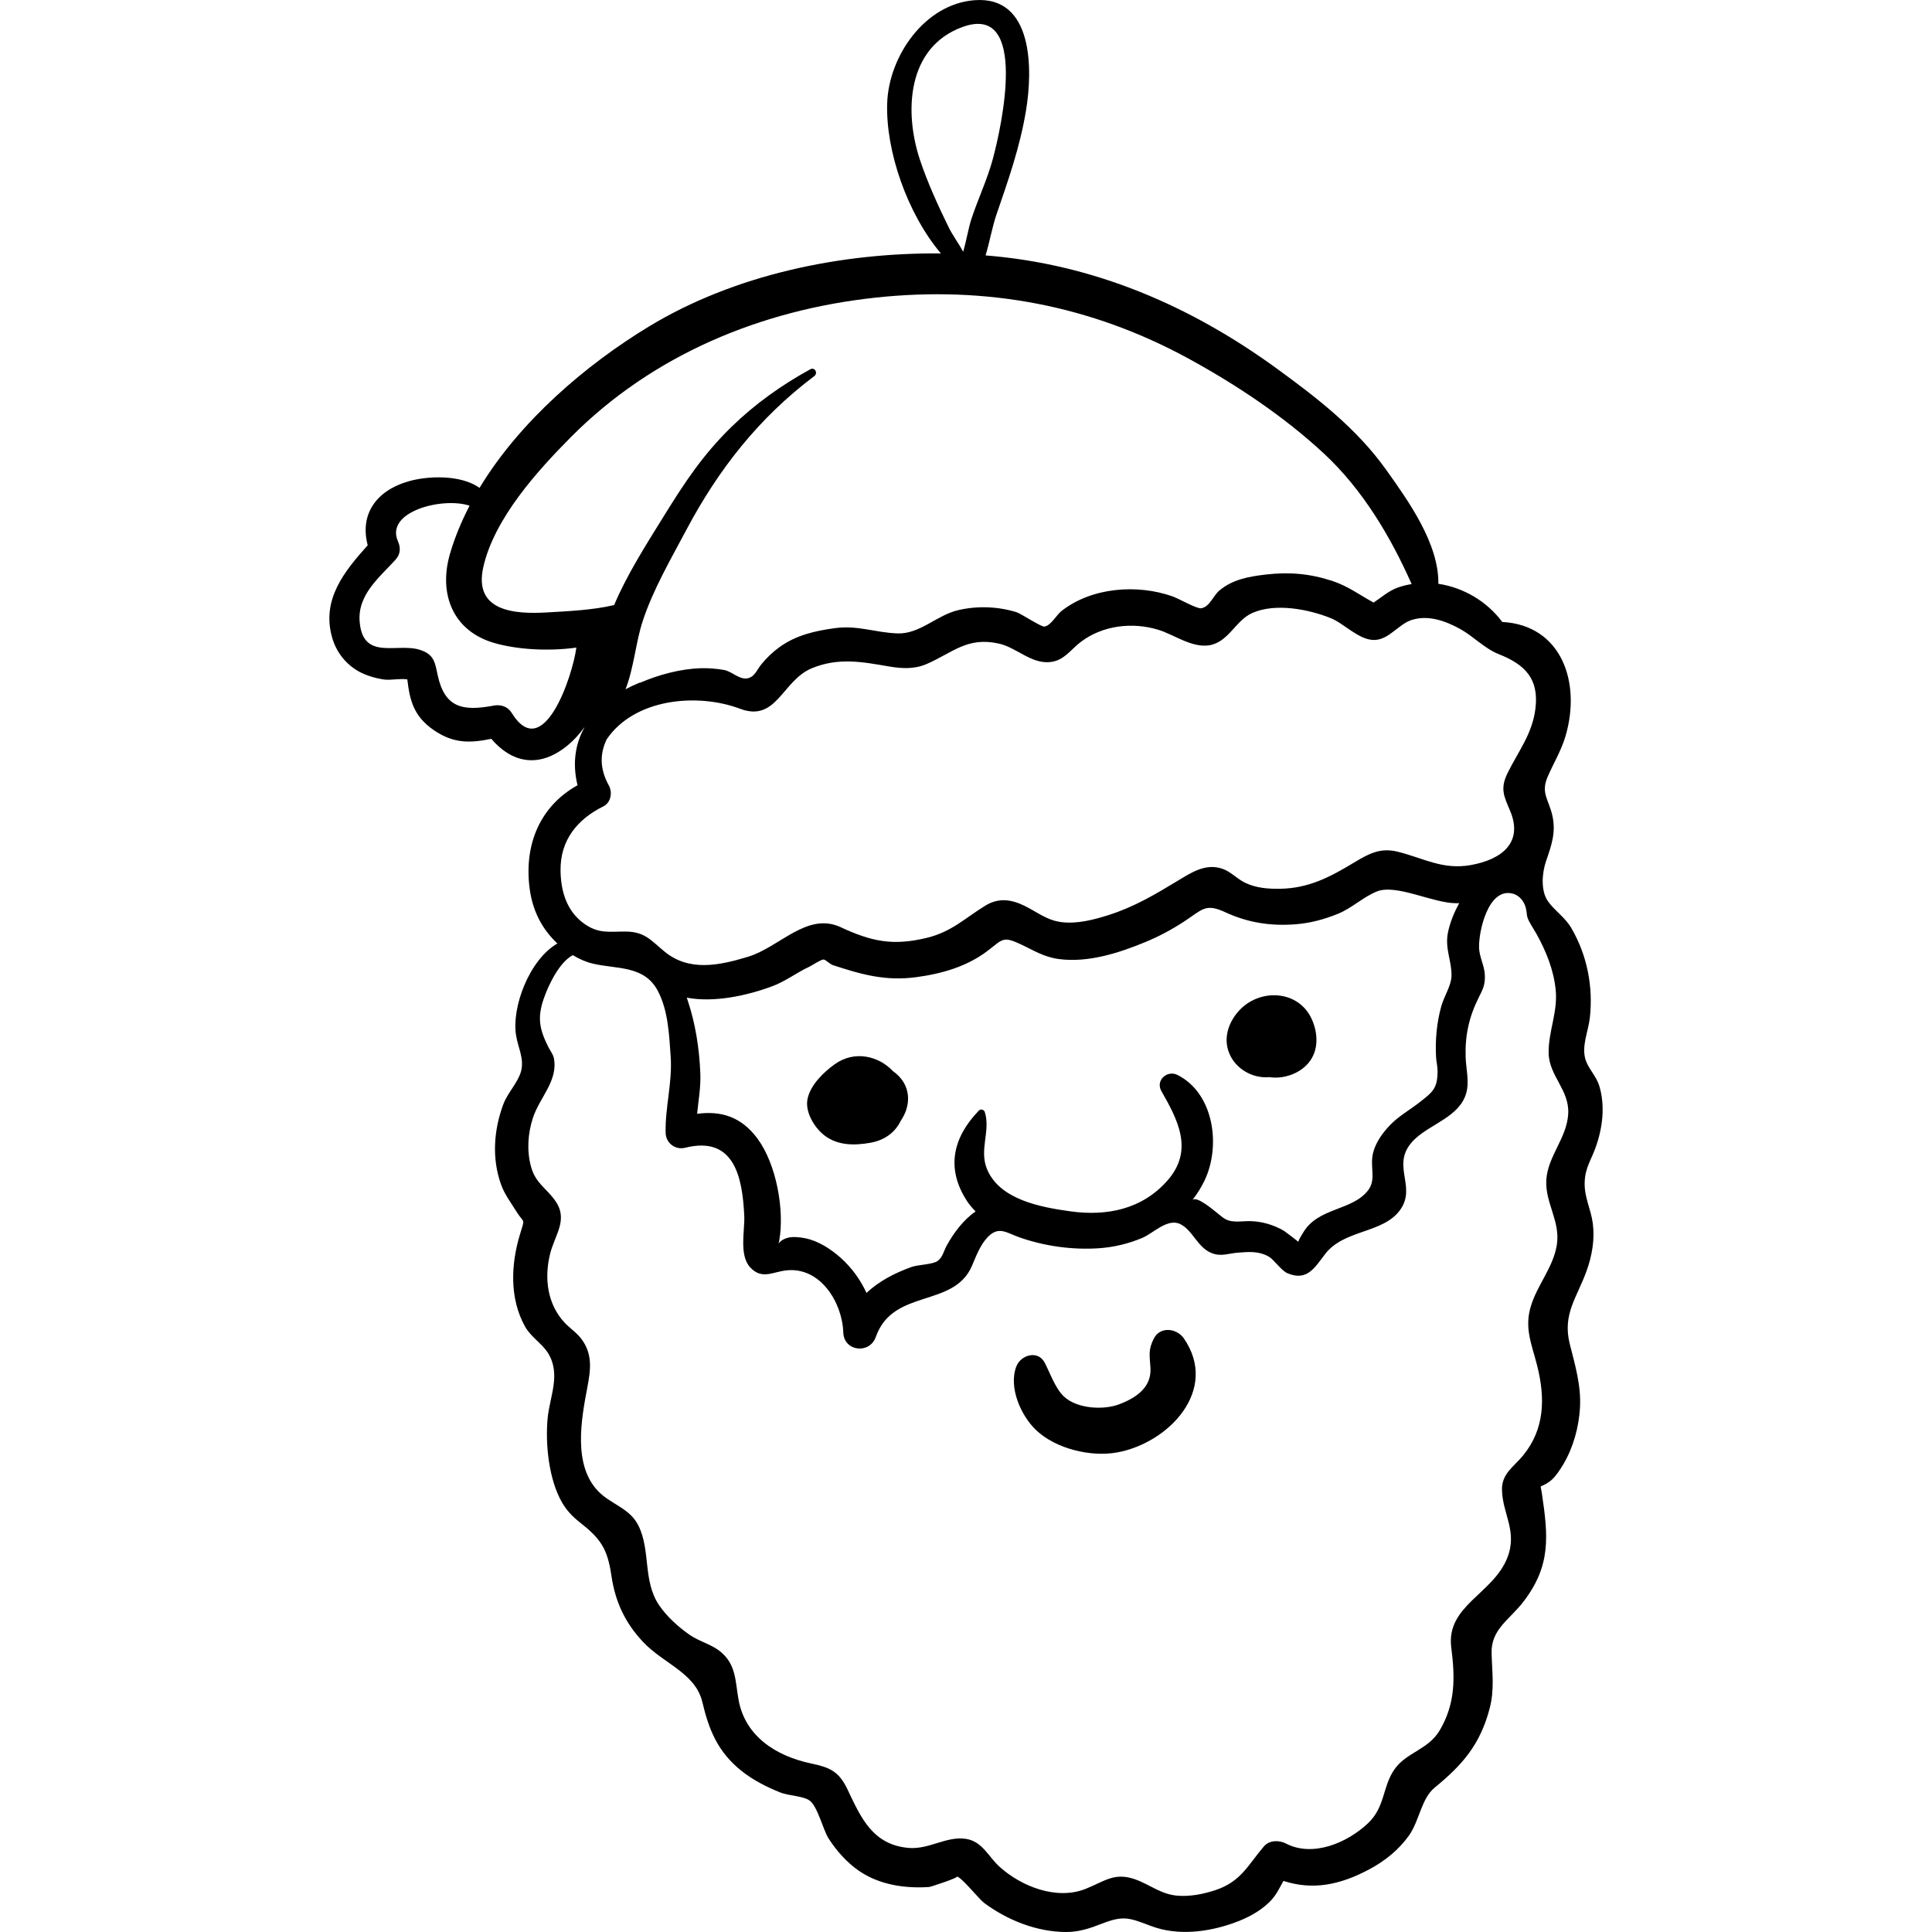 <?xml version="1.0" encoding="iso-8859-1"?>
<!-- Generator: Adobe Illustrator 19.0.0, SVG Export Plug-In . SVG Version: 6.00 Build 0)  -->
<svg version="1.1" id="Capa_1" xmlns="http://www.w3.org/2000/svg" xmlns:xlink="http://www.w3.org/1999/xlink" x="0px" y="0px"
	 viewBox="0 0 511.999 511.999" style="enable-background:new 0 0 511.999 511.999;" xml:space="preserve">
<g>
	<g>
		<path d="M236.66,283.884c-3.792-4.061-10.21-5.601-15.437-1.862c-2.934,2.099-6.407,5.449-7.208,9.141
			c-0.756,3.484,1.794,7.663,4.448,9.717c3.554,2.751,7.991,2.708,12.199,1.965c3.705-0.654,6.539-2.676,8.062-5.859
			c1.179-1.723,1.909-3.718,1.92-5.781C240.659,288.031,239.017,285.516,236.66,283.884z"/>
	</g>
</g>
<g>
	<g>
		<path d="M347.695,270.229c-3.54-8.056-14.095-8.368-19.507-2.209c-2.66,3.027-4.013,7.105-2.476,10.991
			c1.636,4.138,6.01,6.749,10.43,6.46c0.072-0.005,0.143-0.018,0.215-0.025c3.714,0.584,7.979-0.87,10.391-3.744
			C349.473,278.456,349.337,273.966,347.695,270.229z"/>
	</g>
</g>
<g>
	<g>
		<path d="M313.73,354.682c-1.839-2.662-6.224-3.268-7.925,0c-1.583,3.042-1.122,4.584-0.923,7.804
			c0.312,5.05-3.571,7.885-8.292,9.668c-4.22,1.593-11.146,1.184-14.615-2.046c-2.309-2.151-3.634-6.122-5.119-8.978
			c-1.781-3.423-6.342-2.069-7.514,0.982c-2.121,5.52,1.178,13.027,5.25,16.896c5.181,4.924,14.4,7.151,21.361,5.918
			C309.636,382.502,323.178,368.376,313.73,354.682z"/>
	</g>
</g>
<g>
	<g>
		<path d="M423.838,287.804c-0.758-2.536-2.828-4.509-3.615-6.856c-1.203-3.588,0.692-7.617,1.092-11.156
			c0.937-8.269-0.685-16.611-4.882-23.818c-1.7-2.92-4.316-4.493-6.183-7.093c-2.024-2.819-1.587-7.633-0.517-10.721
			c1.435-4.136,2.676-7.65,1.636-12.123c-0.979-4.208-3.071-5.887-1.242-10.144c1.553-3.614,3.576-6.873,4.719-10.71
			c4.307-14.461-1.119-29.52-16.732-30.357c-4.033-5.42-10.198-9.102-16.932-10.111c0.153-10.683-7.993-22.013-13.779-30.141
			c-7.796-10.951-18.21-19.015-28.981-26.859c-23.102-16.822-48.692-27.755-77.23-30.027c1.106-3.718,1.806-7.704,2.842-10.72
			c3.18-9.263,6.199-17.78,7.843-27.521c1.836-10.876,2.081-30.669-13.708-29.388c-13.186,1.069-22.618,14.884-23.053,27.223
			c-0.449,12.717,5.346,29.375,14.23,39.881c-26.648-0.238-54.766,5.662-77.355,19.352c-16.607,10.064-34.192,25.036-44.907,42.774
			c-4.977-3.549-13.7-3.199-18.747-1.756c-8.973,2.564-12.989,9.055-10.889,16.963c-6.146,6.866-12.344,14.38-9.413,24.52
			c1.103,3.816,3.619,7.034,7.1,8.953c1.959,1.08,4.405,1.781,6.594,2.104c1.767,0.261,4.244-0.329,6.211-0.03
			c0.643,5.483,1.645,9.782,7.064,13.482c5.359,3.66,9.816,3.354,15.199,2.274c5.291,6.222,12.496,8.046,20.164,1.782
			c1.637-1.338,3.148-2.986,4.482-4.821c0.003,0.024,0.002,0.048,0.005,0.073c-2.42,4.355-3.201,9.493-1.804,15.267
			c-9.774,5.431-14.214,15.484-12.708,27.26c0.74,5.792,3.165,10.743,7.373,14.669c-7.508,4.351-12.163,16.953-10.954,24.347
			c0.564,3.448,2.25,6.264,1.276,9.675c-0.807,2.826-3.535,5.62-4.629,8.532c-2.554,6.792-3.106,14.338-0.654,21.245
			c0.961,2.708,2.542,4.712,4.009,7.099c2.197,3.574,2.449,1.511,1.02,6.237c-2.393,7.911-2.79,16.918,1.346,24.366
			c1.563,2.814,4.596,4.554,6.156,7.135c3.395,5.617,0.397,11.389-0.156,17.174c-0.653,6.827,0.313,16.33,3.849,22.386
			c1.191,2.04,2.747,3.698,4.597,5.146c5.61,4.393,7.394,6.984,8.454,14.197c1.014,6.905,3.606,12.484,8.4,17.573
			c5.48,5.818,13.883,8.185,15.714,15.977c1.732,7.372,4.112,13.143,10.24,18.087c3.126,2.521,6.677,4.305,10.385,5.814
			c2.159,0.878,6.126,0.916,7.806,2.156c2.107,1.555,3.563,7.805,5.034,10.076c2.12,3.272,4.803,6.321,8.027,8.539
			c5.365,3.69,12.164,4.72,18.57,4.279c0.496-0.034,8.235-2.603,7.368-2.791c1.351,0.294,5.857,6.001,7.284,7.057
			c6.142,4.545,13.879,7.627,21.621,7.664c3.451,0.017,6.426-0.99,9.589-2.231c5.822-2.282,7.376-1.453,13.039,0.666
			c6.965,2.606,15.004,1.622,21.898-0.851c3.427-1.23,6.712-2.918,9.349-5.464c1.816-1.754,2.685-3.723,3.768-5.661
			c7.71,2.5,14.867,1.135,22.761-3.074c4.094-2.184,7.796-5.146,10.497-8.941c2.779-3.905,3.262-9.795,6.818-12.706
			c7.285-5.964,12.033-11.324,14.56-20.935c1.355-5.154,0.649-9.573,0.528-14.74c-0.149-6.326,4.742-8.789,8.431-13.594
			c7.38-9.614,6.563-17.432,4.895-28.702c-0.425-2.871-0.84-1.105,2.014-3.124c1.467-1.038,2.849-3.197,3.746-4.723
			c2.572-4.379,4.045-9.764,4.333-14.809c0.341-5.966-1.271-11.238-2.701-16.933c-1.99-7.924,1.887-12.25,4.45-19.362
			c1.432-3.973,2.207-8.332,1.658-12.544c-0.515-3.943-2.285-6.94-2.162-10.955c0.117-3.782,1.626-5.715,2.869-9.138
			C424.701,298.996,425.434,293.144,423.838,287.804z M243.769,42.281c-4.174-12.614-3.464-29.759,11.314-35.131
			c17.627-6.408,10.317,26.51,8.016,35.023c-1.461,5.404-3.954,10.615-5.699,15.954c-0.698,2.135-1.281,5.54-2.139,8.592
			c-1.205-2.223-2.813-4.354-3.87-6.517C248.593,54.477,245.764,48.31,243.769,42.281z M135.622,188.947
			c-1.06-1.718-2.892-2.312-4.8-1.953c-8.249,1.553-12.968,0.551-14.829-8.056c-0.723-3.345-0.899-5.505-4.718-6.728
			c-6.025-1.93-15.086,2.971-15.96-7.415c-0.609-7.238,5.256-11.771,9.512-16.478c1.323-1.464,1.395-3.152,0.63-4.881
			c-3.493-7.886,11.896-11.799,18.985-9.421c-2.143,4.13-3.923,8.383-5.194,12.754c-3.082,10.604,0.739,20.454,11.747,23.63
			c5.916,1.706,14.084,2.27,21.748,1.222C151.717,179.294,143.941,202.435,135.622,188.947z M144.992,162.298
			c-8.724,0.519-19.537-0.291-16.915-11.992c2.872-12.817,14.245-25.433,23.197-34.448c21.713-21.864,50.392-33.709,80.733-36.983
			c29.333-3.165,57.051,2.027,82.922,16.132c12.667,6.906,25.379,15.38,35.97,25.23c10.165,9.454,17.579,21.885,23.2,34.544
			c-1.204,0.207-2.402,0.481-3.582,0.897c-2.526,0.891-4.398,2.626-6.498,4.011c-3.608-1.964-6.849-4.399-10.969-5.743
			c-5.997-1.956-11.47-2.412-17.697-1.675c-4.43,0.524-8.714,1.281-12.231,4.243c-1.619,1.364-2.536,4.302-4.773,4.682
			c-1.177,0.2-5.905-2.542-7.586-3.138c-9.365-3.317-21.513-2.449-29.548,3.942c-1.172,0.932-2.809,3.878-4.45,4.048
			c-0.903,0.094-6.178-3.442-7.406-3.82c-4.936-1.519-10.342-1.71-15.369-0.549c-5.721,1.32-10.208,6.383-16.114,6.18
			c-6.006-0.206-10.521-2.234-16.721-1.382c-5.28,0.725-10.269,1.88-14.652,5.067c-1.759,1.279-3.313,2.781-4.699,4.458
			c-1.257,1.521-1.825,3.52-3.892,3.788c-2.074,0.268-4.051-1.903-6.043-2.244c-2.017-0.342-4.15-0.526-6.189-0.462
			c-5.339,0.168-11.05,1.706-15.973,3.82c-0.122,0.02-0.24,0.017-0.366,0.069c-1.247,0.511-2.428,1.083-3.566,1.691
			c2.201-5.607,2.708-12.422,4.508-17.941c2.741-8.403,7.477-16.51,11.609-24.299c8.503-16.028,19.242-29.729,33.894-40.742
			c1.055-0.793,0.158-2.483-1.061-1.814c-7.579,4.16-14.652,9.196-20.83,15.214c-7.652,7.454-12.484,14.824-18.044,23.811
			c-4.615,7.46-9.64,15.288-13.098,23.452C157.111,161.694,150.425,161.975,144.992,162.298z M159.915,213.688
			c1.982-0.98,2.441-3.714,1.445-5.511c-2.577-4.65-2.304-8.663-0.58-12.247c7.322-10.793,23.916-12.392,35.369-8.095
			c9.703,3.641,11.12-7.497,19.015-10.752c6.978-2.877,13.244-1.706,20.306-0.488c3.429,0.591,6.765,0.804,10.044-0.604
			c6.943-2.982,10.737-7.31,19.174-5.44c4.752,1.053,8.679,5.53,13.785,4.884c3.603-0.456,5.301-3.33,7.997-5.358
			c5.827-4.382,13.638-5.255,20.447-3.192c4.2,1.273,8.907,4.844,13.505,4.128c5.152-0.802,6.968-6.562,11.421-8.552
			c6.137-2.742,14.95-1.001,20.796,1.344c3.577,1.435,7.455,5.806,11.504,5.796c3.936-0.01,6.431-4.18,9.987-5.311
			c4.337-1.38,8.871,0.236,12.69,2.319c3.583,1.954,6.63,5.28,10.346,6.742c6.957,2.736,10.738,6.516,9.73,14.497
			c-0.848,6.71-4.516,11.22-7.362,16.995c-2.034,4.128-1.001,6.114,0.646,9.997c3.592,8.472-2.234,12.963-10.439,14.417
			c-7.44,1.319-12.461-1.841-19.311-3.535c-4.618-1.143-7.6,0.457-11.603,2.872c-6.237,3.763-11.915,6.785-19.409,6.934
			c-3.29,0.065-6.53-0.165-9.502-1.616c-2.097-1.024-3.707-2.882-5.925-3.663c-4.461-1.57-8.281,0.983-11.985,3.226
			c-5.902,3.574-11.545,6.917-18.195,9.017c-3.996,1.262-8.375,2.414-12.572,1.872c-3.955-0.511-6.472-2.763-9.938-4.411
			c-3.505-1.667-6.772-2.041-10.199,0.065c-5.453,3.349-8.888,6.924-15.522,8.529c-8.959,2.166-14.627,0.965-22.779-2.825
			c-8.912-4.142-16.151,5.28-24.592,7.839c-7.589,2.301-15.56,3.999-22.104-1.384c-3.559-2.928-5.191-5.251-10.199-5.302
			c-4.324-0.044-7.214,0.699-11.136-2.119c-4.578-3.291-6.122-8.49-6.219-13.947C148.408,222.645,153.023,217.094,159.915,213.688z
			 M384.661,258.675c-0.079,2.586-1.988,5.354-2.735,8.086c-1.185,4.332-1.61,8.949-1.35,13.429
			c0.071,1.217,0.407,2.484,0.395,3.699c-0.045,4.535-1.169,5.426-4.81,8.263c-2.653,2.068-5.55,3.643-7.893,6.122
			c-1.891,2.002-3.595,4.351-4.336,7.045c-1.053,3.826,0.94,7.139-1.408,10.172c-4.18,5.398-13.237,4.473-17.171,11.159
			c-0.202,0.344-1.02,1.552-1.294,2.432c-1.365-1.132-3.825-2.922-3.778-2.895c-2.666-1.558-5.737-2.484-8.832-2.575
			c-1.813-0.053-4.064,0.366-5.826-0.164c-1.326-0.398-2.209-1.369-3.319-2.212c-0.787-0.598-5.309-4.489-6.333-3.171
			c1.227-1.579,2.313-3.282,3.202-5.12c4.461-9.219,2.551-23.211-7.133-28.077c-2.72-1.367-5.872,1.443-4.265,4.265
			c4.388,7.701,8.654,15.71,1.618,23.716c-6.702,7.625-16.06,9.518-25.758,8.163c-7.816-1.092-18.742-3.056-22.085-11.231
			c-2.102-5.141,0.996-10.037-0.557-15.051c-0.206-0.665-1.071-0.943-1.58-0.417c-6.783,7.003-8.87,15.214-3.14,23.982
			c0.648,0.991,1.431,1.898,2.279,2.759c-3.215,2.157-5.829,5.707-7.685,9.062c-0.716,1.294-1.078,3.161-2.403,4.061
			c-1.44,0.978-5.076,0.925-6.963,1.606c-4.6,1.66-8.65,3.827-11.872,6.853c-1.603-3.483-3.885-6.652-6.795-9.263
			c-2.631-2.362-5.993-4.555-9.535-5.242c-1.364-0.264-3.218-0.474-4.574-0.095c-1.411,0.394-2.098,1.076-2.388,1.506
			c0.052-0.175,0.11-0.415,0.167-0.734c1.453-8.185-0.78-20.265-5.705-26.991c-4.414-6.029-9.86-7.454-16.054-6.65
			c0.35-3.556,1.001-7.153,0.852-10.729c-0.274-6.603-1.285-13.175-3.392-19.449c-0.07-0.208-0.141-0.396-0.21-0.597
			c7.26,1.371,16.016-0.547,22.706-3.042c3.466-1.292,6.42-3.601,9.76-5.15c0.754-0.35,3.073-1.933,3.803-1.925
			c0.457,0.005,1.784,1.269,2.359,1.458c7.503,2.455,13.919,4.337,22.152,3.231c6.879-0.924,13.583-2.832,19.132-7.122
			c3.755-2.902,3.922-3.763,8.351-1.709c3.599,1.669,6.3,3.487,10.365,4.027c7.688,1.02,15.851-1.584,22.856-4.482
			c3.59-1.486,6.843-3.214,10.103-5.323c5.072-3.282,5.765-5.093,11.149-2.596c5.983,2.774,12.104,3.716,18.736,3.173
			c3.835-0.314,7.464-1.294,11.034-2.733c3.736-1.506,6.755-4.498,10.387-5.953c5.143-2.06,14.824,3.107,21.012,3.119
			c0.263,0.001,0.538-0.02,0.804-0.024c-1.321,2.424-2.389,4.979-2.964,7.703C382.826,251.372,384.782,254.728,384.661,258.675z
			 M409.791,312.654c-0.384,6.133,3.81,10.97,2.773,17.319c-0.96,5.872-5.046,10.386-6.804,15.956
			c-1.888,5.983,0.131,10.153,1.594,15.95c2.156,8.542,2.053,16.752-3.692,23.798c-2.489,3.053-5.718,4.808-5.622,9.173
			c0.141,6.404,4.197,10.956,1.397,18.02c-3.793,9.574-16.267,12.654-14.835,23.767c1.022,7.931,1.121,14.812-3.045,21.891
			c-3.071,5.218-8.901,5.834-12.058,10.432c-3.174,4.624-2.397,9.904-6.975,14.228c-5.51,5.204-14.636,9.076-21.777,5.348
			c-1.763-0.921-4.366-0.891-5.771,0.744c-4.265,4.966-6.056,9.377-12.928,11.635c-3.233,1.063-6.718,1.746-10.118,1.45
			c-4.324-0.375-7.23-2.969-11.173-4.348c-5.524-1.933-8.15,0.64-13.186,2.6c-7.544,2.937-16.737-0.606-22.572-5.807
			c-3.089-2.753-4.616-6.803-8.995-7.492c-5.138-0.809-9.81,2.868-15.21,2.397c-9.466-0.825-12.598-7.891-16.176-15.461
			c-2.31-4.888-4.756-5.882-9.723-6.932c-9.162-1.937-17.421-7.129-19.173-16.886c-0.887-4.938-0.595-9.355-4.876-12.799
			c-2.396-1.928-5.568-2.639-8.097-4.399c-2.95-2.053-6.057-4.853-8.07-7.833c-4.393-6.502-2.182-14.442-5.489-21.108
			c-2.314-4.662-7.192-5.566-10.599-9.047c-6.754-6.902-4.585-18.927-2.957-27.475c0.893-4.694,1.475-8.82-1.482-12.852
			c-1.284-1.75-3.139-2.902-4.595-4.483c-4.484-4.87-5.318-11.571-3.848-17.859c1.258-5.384,5.085-9.32,1.349-14.499
			c-2.359-3.269-5.16-4.571-6.339-8.933c-1.139-4.211-0.843-8.756,0.504-12.877c1.794-5.489,6.736-9.846,5.558-15.865
			c-0.194-0.989-1.05-2.106-1.497-2.998c-2.329-4.655-2.908-7.702-1.216-12.666c1.115-3.27,4.034-9.697,7.741-11.619
			c1.636,0.986,3.384,1.788,5.231,2.232c6.391,1.536,13.734,0.377,17.337,7.319c2.715,5.23,2.957,11.554,3.359,17.314
			c0.484,6.922-1.507,13.513-1.331,20.242c0.07,2.686,2.548,4.592,5.165,3.935c13.068-3.279,15.191,7.875,15.67,18.051
			c0.177,3.771-1.405,10.31,1.49,13.554c3.082,3.452,5.993,1.306,9.605,0.896c9.029-1.025,14.872,8.452,15.147,16.45
			c0.174,5.064,6.995,5.817,8.626,1.167c4.531-12.917,20.617-7.574,25.456-18.791c1.129-2.618,2.185-5.559,4.197-7.652
			c2.922-3.04,5.024-1.114,8.423,0.076c6.611,2.315,13.888,3.338,20.882,2.892c4.023-0.257,8.002-1.207,11.712-2.781
			c2.786-1.182,6.602-5.222,9.928-3.668c3.34,1.562,4.623,6.216,8.363,7.703c2.581,1.026,4.382,0.1,6.958-0.094
			c2.91-0.219,5.512-0.493,8.246,1.067c1.358,0.775,3.271,3.697,4.953,4.397c5.171,2.152,7.136-1.434,9.928-5.076
			c5.092-6.643,15.441-5.403,19.943-11.782c4.551-6.449-3.067-12.171,3.9-18.752c4.261-4.025,11.82-5.919,13.574-12.151
			c0.852-3.027-0.055-6.432-0.16-9.483c-0.198-5.739,0.896-10.718,3.451-15.807c1.151-2.293,1.781-3.465,1.625-6.175
			c-0.135-2.351-1.452-4.66-1.522-7.065c-0.126-4.343,2.422-15.855,8.784-14.356c2.029,0.479,3.327,2.263,3.7,4.226
			c0.254,1.331,0.07,1.731,0.719,3.019c0.605,1.2,1.387,2.329,2.039,3.506c2.529,4.573,4.497,9.412,5.053,14.646
			c0.64,6.015-1.935,11.066-1.855,16.845c0.084,6.129,5.535,9.764,5.187,16.128C415.244,301.6,410.185,306.373,409.791,312.654z"/>
	</g>
</g>
<g>
</g>
<g>
</g>
<g>
</g>
<g>
</g>
<g>
</g>
<g>
</g>
<g>
</g>
<g>
</g>
<g>
</g>
<g>
</g>
<g>
</g>
<g>
</g>
<g>
</g>
<g>
</g>
<g>
</g>
</svg>
